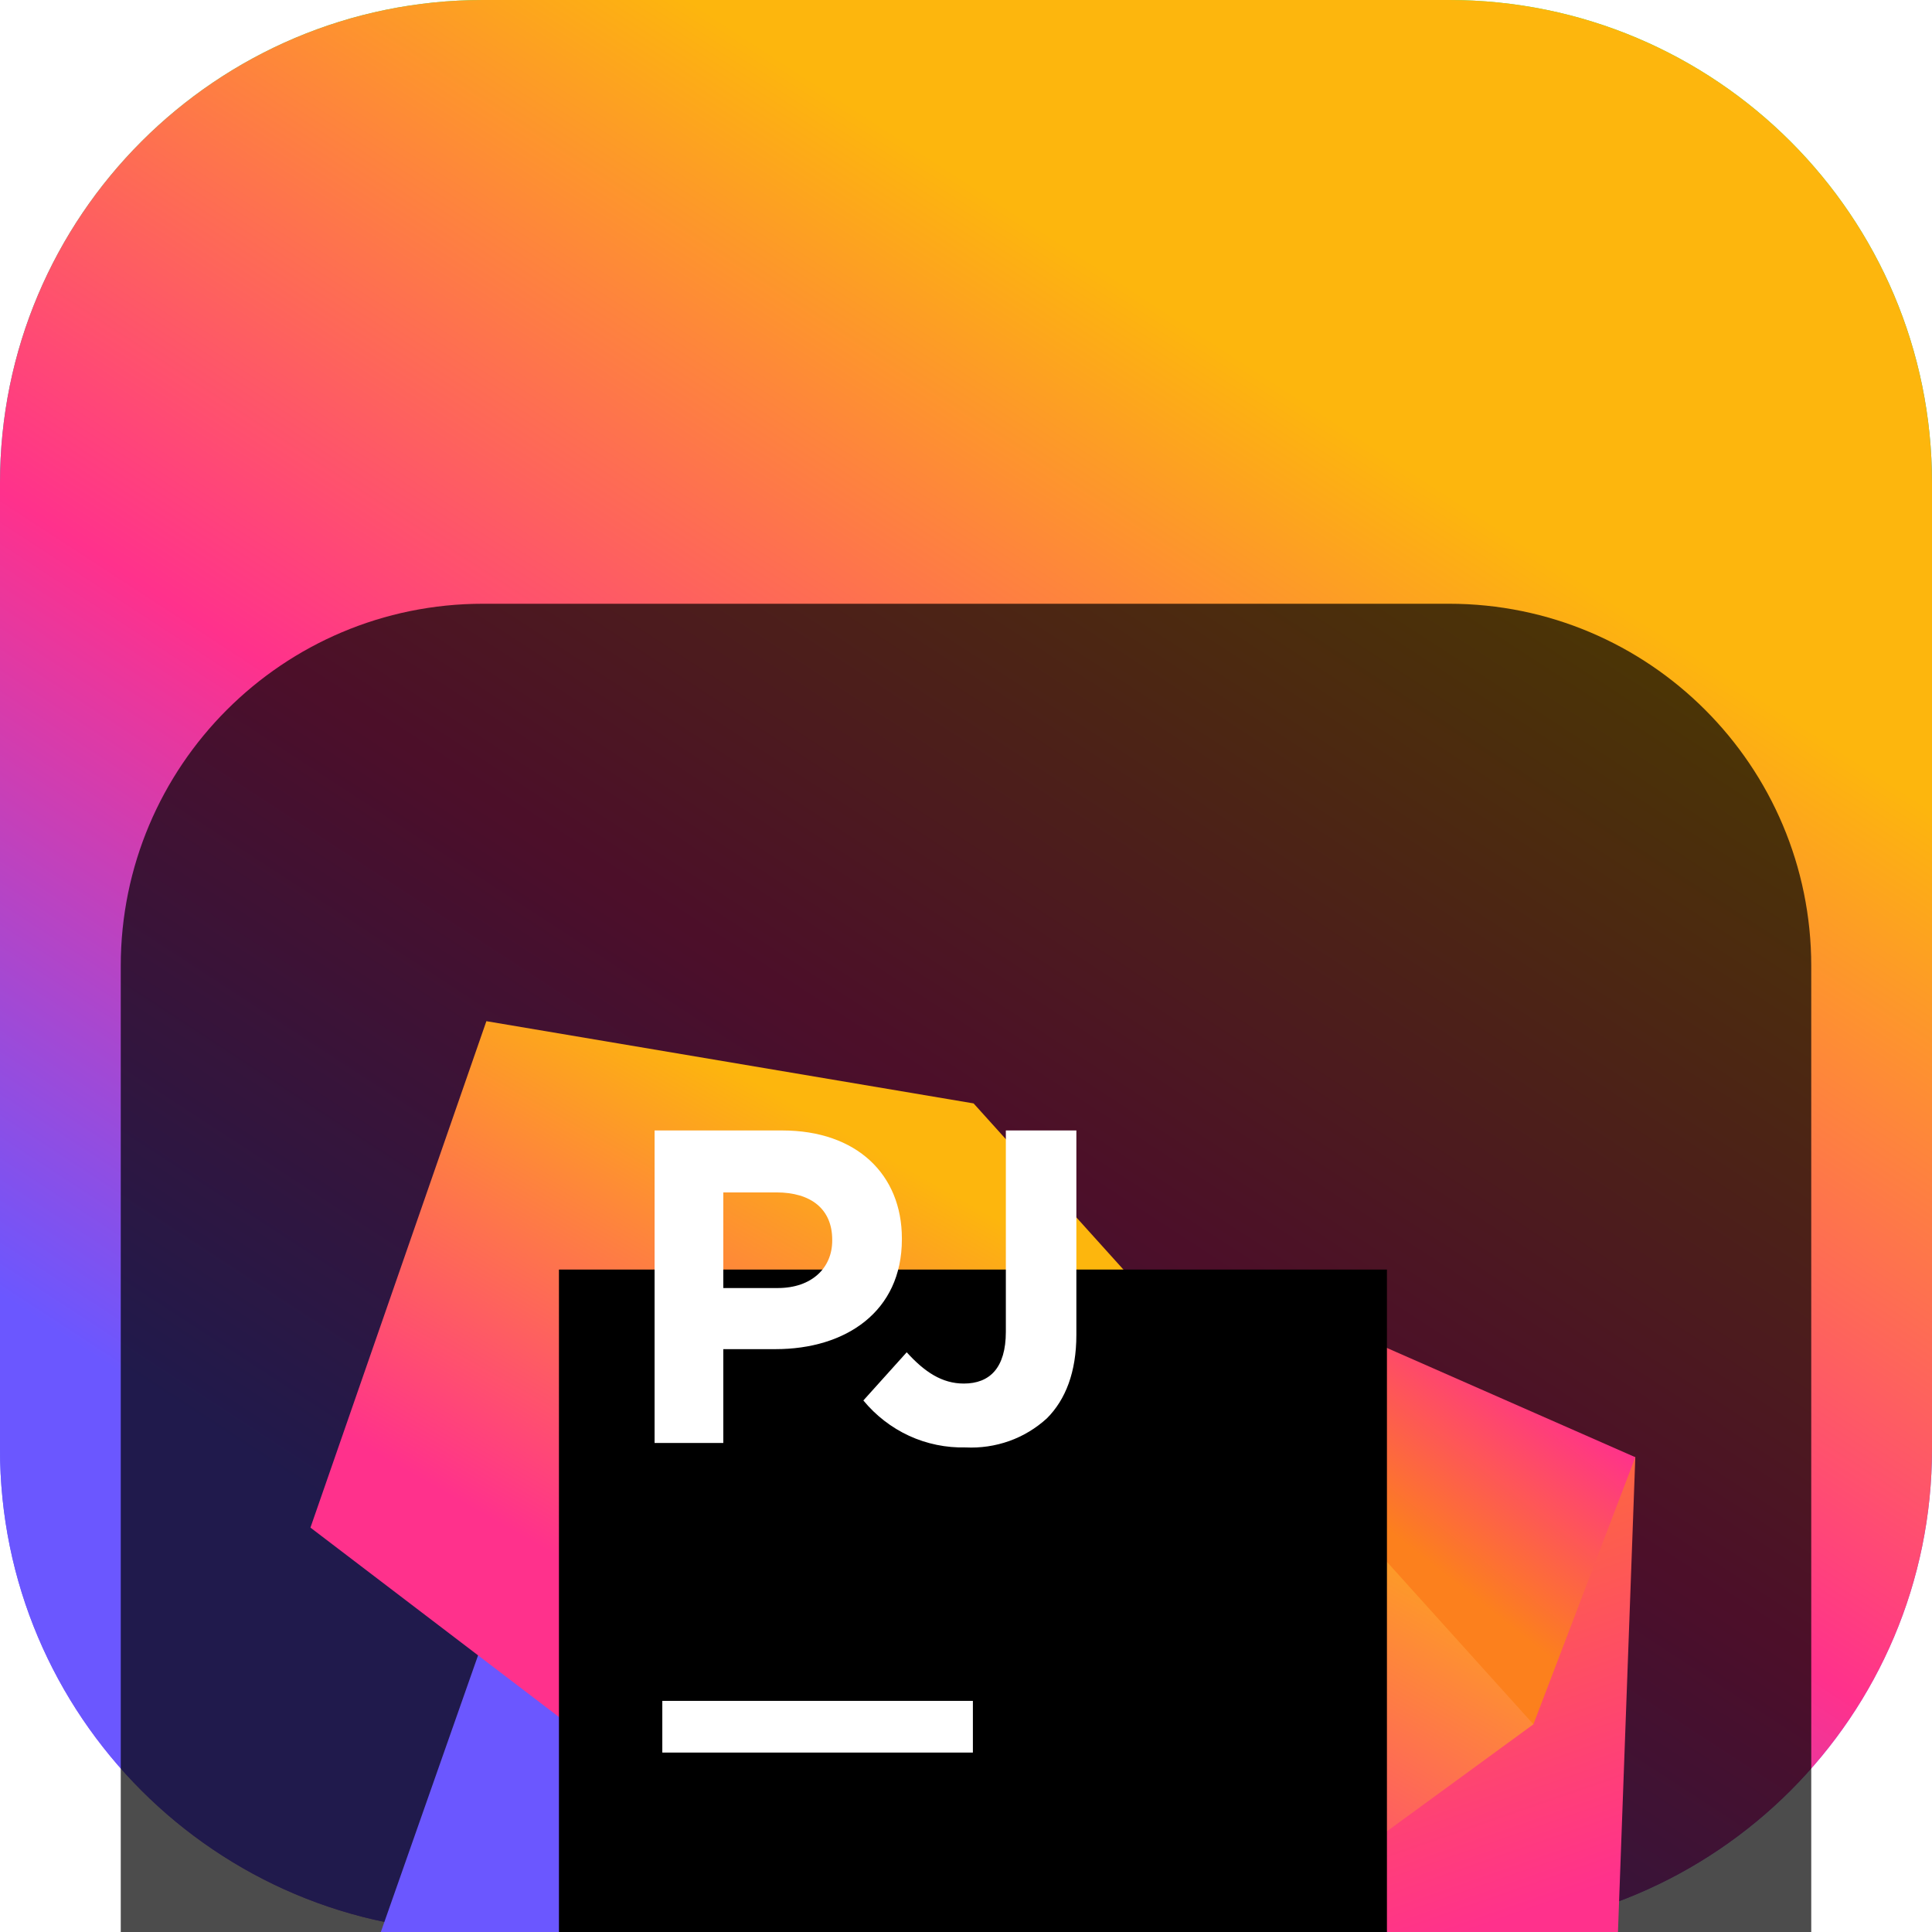 <svg width="16" height="16" viewBox="0 0 16 16" fill="none" xmlns="http://www.w3.org/2000/svg">
<g clip-path="url(#clip0_32_13915)">
<path d="M12 0H4C1.791 0 0 1.791 0 4V12C0 14.209 1.791 16 4 16H12C14.209 16 16 14.209 16 12V4C16 1.791 14.209 0 12 0Z" fill="url(#paint0_linear_32_13915)"/>
<path d="M12 0H4C1.791 0 0 1.791 0 4V12C0 14.209 1.791 16 4 16H12C14.209 16 16 14.209 16 12V4C16 1.791 14.209 0 12 0Z" fill="url(#paint1_linear_32_13915)"/>
<g filter="url(#filter0_i_32_13915)">
<path d="M12 1H4C2.343 1 1 2.343 1 4V12C1 13.657 2.343 15 4 15H12C13.657 15 15 13.657 15 12V4C15 2.343 13.657 1 12 1Z" fill="black" fill-opacity="0.7"/>
<mask id="mask0_32_13915" style="mask-type:luminance" maskUnits="userSpaceOnUse" x="2" y="2" width="12" height="12">
<path d="M14 2H2V14H14V2Z" fill="white"/>
</mask>
<g mask="url(#mask0_32_13915)">
<g filter="url(#filter1_d_32_13915)">
<path d="M13.369 10.829L13.543 6.068L10.518 5.385L7.946 7.106L9.142 10.641L13.369 10.829H13.369Z" fill="url(#paint2_linear_32_13915)"/>
</g>
<g filter="url(#filter2_d_32_13915)">
<path d="M12.699 8.28L13.543 6.068L10.567 4.759L7.946 7.106L12.699 8.28Z" fill="url(#paint3_linear_32_13915)"/>
</g>
<g filter="url(#filter3_d_32_13915)">
<path d="M9.59 13.429L13.369 10.829L4.281 6.793L2.571 11.659L9.59 13.429Z" fill="url(#paint4_linear_32_13915)"/>
</g>
<g filter="url(#filter4_d_32_13915)">
<path d="M2.571 6.651L8.619 11.26L12.699 8.28L8.063 3.138L4.028 2.457L2.571 6.651Z" fill="url(#paint5_linear_32_13915)"/>
</g>
<g filter="url(#filter5_d_32_13915)">
<path d="M11.486 4.514H4.629V11.371H11.486V4.514Z" fill="black"/>
</g>
<path d="M5.421 5.362H6.478C7.096 5.362 7.469 5.728 7.469 6.256V6.264C7.469 6.863 7.003 7.173 6.423 7.173H5.99V7.95H5.421V5.362ZM6.441 6.667C6.726 6.667 6.892 6.497 6.892 6.275V6.267C6.892 6.012 6.715 5.875 6.43 5.875H5.99V6.667H6.441Z" fill="white"/>
<path d="M7.15 7.598L7.509 7.199C7.657 7.362 7.801 7.458 7.982 7.458C8.197 7.458 8.33 7.328 8.33 7.029V5.362H8.914V7.055C8.914 7.362 8.825 7.591 8.67 7.746C8.579 7.829 8.473 7.893 8.358 7.934C8.242 7.975 8.12 7.993 7.997 7.987C7.836 7.991 7.675 7.958 7.529 7.891C7.382 7.823 7.253 7.723 7.15 7.598Z" fill="white"/>
<path d="M8.057 10.086H5.485V10.514H8.057V10.086Z" fill="white"/>
</g>
</g>
</g>
<defs>
<filter id="filter0_i_32_13915" x="1" y="1" width="14" height="18" filterUnits="userSpaceOnUse" color-interpolation-filters="sRGB">
<feFlood flood-opacity="0" result="BackgroundImageFix"/>
<feBlend mode="normal" in="SourceGraphic" in2="BackgroundImageFix" result="shape"/>
<feColorMatrix in="SourceAlpha" type="matrix" values="0 0 0 0 0 0 0 0 0 0 0 0 0 0 0 0 0 0 127 0" result="hardAlpha"/>
<feOffset dy="4"/>
<feGaussianBlur stdDeviation="2"/>
<feComposite in2="hardAlpha" operator="arithmetic" k2="-1" k3="1"/>
<feColorMatrix type="matrix" values="0 0 0 0 0 0 0 0 0 0 0 0 0 0 0 0 0 0 0.25 0"/>
<feBlend mode="normal" in2="shape" result="effect1_innerShadow_32_13915"/>
</filter>
<filter id="filter1_d_32_13915" x="3.946" y="3.385" width="13.597" height="13.444" filterUnits="userSpaceOnUse" color-interpolation-filters="sRGB">
<feFlood flood-opacity="0" result="BackgroundImageFix"/>
<feColorMatrix in="SourceAlpha" type="matrix" values="0 0 0 0 0 0 0 0 0 0 0 0 0 0 0 0 0 0 127 0" result="hardAlpha"/>
<feOffset dy="2"/>
<feGaussianBlur stdDeviation="2"/>
<feComposite in2="hardAlpha" operator="out"/>
<feColorMatrix type="matrix" values="0 0 0 0 0 0 0 0 0 0 0 0 0 0 0 0 0 0 0.25 0"/>
<feBlend mode="normal" in2="BackgroundImageFix" result="effect1_dropShadow_32_13915"/>
<feBlend mode="normal" in="SourceGraphic" in2="effect1_dropShadow_32_13915" result="shape"/>
</filter>
<filter id="filter2_d_32_13915" x="3.946" y="2.759" width="13.597" height="11.52" filterUnits="userSpaceOnUse" color-interpolation-filters="sRGB">
<feFlood flood-opacity="0" result="BackgroundImageFix"/>
<feColorMatrix in="SourceAlpha" type="matrix" values="0 0 0 0 0 0 0 0 0 0 0 0 0 0 0 0 0 0 127 0" result="hardAlpha"/>
<feOffset dy="2"/>
<feGaussianBlur stdDeviation="2"/>
<feComposite in2="hardAlpha" operator="out"/>
<feColorMatrix type="matrix" values="0 0 0 0 0 0 0 0 0 0 0 0 0 0 0 0 0 0 0.25 0"/>
<feBlend mode="normal" in2="BackgroundImageFix" result="effect1_dropShadow_32_13915"/>
<feBlend mode="normal" in="SourceGraphic" in2="effect1_dropShadow_32_13915" result="shape"/>
</filter>
<filter id="filter3_d_32_13915" x="-1.429" y="4.793" width="18.798" height="14.636" filterUnits="userSpaceOnUse" color-interpolation-filters="sRGB">
<feFlood flood-opacity="0" result="BackgroundImageFix"/>
<feColorMatrix in="SourceAlpha" type="matrix" values="0 0 0 0 0 0 0 0 0 0 0 0 0 0 0 0 0 0 127 0" result="hardAlpha"/>
<feOffset dy="2"/>
<feGaussianBlur stdDeviation="2"/>
<feComposite in2="hardAlpha" operator="out"/>
<feColorMatrix type="matrix" values="0 0 0 0 0 0 0 0 0 0 0 0 0 0 0 0 0 0 0.25 0"/>
<feBlend mode="normal" in2="BackgroundImageFix" result="effect1_dropShadow_32_13915"/>
<feBlend mode="normal" in="SourceGraphic" in2="effect1_dropShadow_32_13915" result="shape"/>
</filter>
<filter id="filter4_d_32_13915" x="-1.429" y="0.457" width="18.128" height="16.803" filterUnits="userSpaceOnUse" color-interpolation-filters="sRGB">
<feFlood flood-opacity="0" result="BackgroundImageFix"/>
<feColorMatrix in="SourceAlpha" type="matrix" values="0 0 0 0 0 0 0 0 0 0 0 0 0 0 0 0 0 0 127 0" result="hardAlpha"/>
<feOffset dy="2"/>
<feGaussianBlur stdDeviation="2"/>
<feComposite in2="hardAlpha" operator="out"/>
<feColorMatrix type="matrix" values="0 0 0 0 0 0 0 0 0 0 0 0 0 0 0 0 0 0 0.25 0"/>
<feBlend mode="normal" in2="BackgroundImageFix" result="effect1_dropShadow_32_13915"/>
<feBlend mode="normal" in="SourceGraphic" in2="effect1_dropShadow_32_13915" result="shape"/>
</filter>
<filter id="filter5_d_32_13915" x="0.629" y="2.514" width="14.857" height="14.857" filterUnits="userSpaceOnUse" color-interpolation-filters="sRGB">
<feFlood flood-opacity="0" result="BackgroundImageFix"/>
<feColorMatrix in="SourceAlpha" type="matrix" values="0 0 0 0 0 0 0 0 0 0 0 0 0 0 0 0 0 0 127 0" result="hardAlpha"/>
<feOffset dy="2"/>
<feGaussianBlur stdDeviation="2"/>
<feComposite in2="hardAlpha" operator="out"/>
<feColorMatrix type="matrix" values="0 0 0 0 0 0 0 0 0 0 0 0 0 0 0 0 0 0 0.25 0"/>
<feBlend mode="normal" in2="BackgroundImageFix" result="effect1_dropShadow_32_13915"/>
<feBlend mode="normal" in="SourceGraphic" in2="effect1_dropShadow_32_13915" result="shape"/>
</filter>
<linearGradient id="paint0_linear_32_13915" x1="8" y1="0" x2="8" y2="16" gradientUnits="userSpaceOnUse">
<stop stop-color="#3BEA62"/>
<stop offset="0.51" stop-color="#087CFA"/>
<stop offset="1" stop-color="#B74AF7"/>
</linearGradient>
<linearGradient id="paint1_linear_32_13915" x1="4.908" y1="13.914" x2="11.508" y2="3.781" gradientUnits="userSpaceOnUse">
<stop stop-color="#6B57FF"/>
<stop offset="0.461" stop-color="#FF318C"/>
<stop offset="1" stop-color="#FDB60D"/>
</linearGradient>
<linearGradient id="paint2_linear_32_13915" x1="11.941" y1="10.085" x2="10.351" y2="5.493" gradientUnits="userSpaceOnUse">
<stop offset="0.001" stop-color="#FF318C"/>
<stop offset="1" stop-color="#FC801D"/>
</linearGradient>
<linearGradient id="paint3_linear_32_13915" x1="12.354" y1="5.112" x2="10.96" y2="6.884" gradientUnits="userSpaceOnUse">
<stop stop-color="#FF318C"/>
<stop offset="0.781" stop-color="#FC801D"/>
</linearGradient>
<linearGradient id="paint4_linear_32_13915" x1="11.777" y1="12.239" x2="3.772" y2="9.35" gradientUnits="userSpaceOnUse">
<stop offset="0.017" stop-color="#FF318C"/>
<stop offset="0.811" stop-color="#6B57FF"/>
</linearGradient>
<linearGradient id="paint5_linear_32_13915" x1="5.678" y1="10.112" x2="9.082" y2="4.099" gradientUnits="userSpaceOnUse">
<stop offset="0.33" stop-color="#FF318C"/>
<stop offset="0.942" stop-color="#FDB60D"/>
</linearGradient>
<clipPath id="clip0_32_13915">
<rect width="16" height="16" fill="white"/>
</clipPath>
</defs>
</svg>
